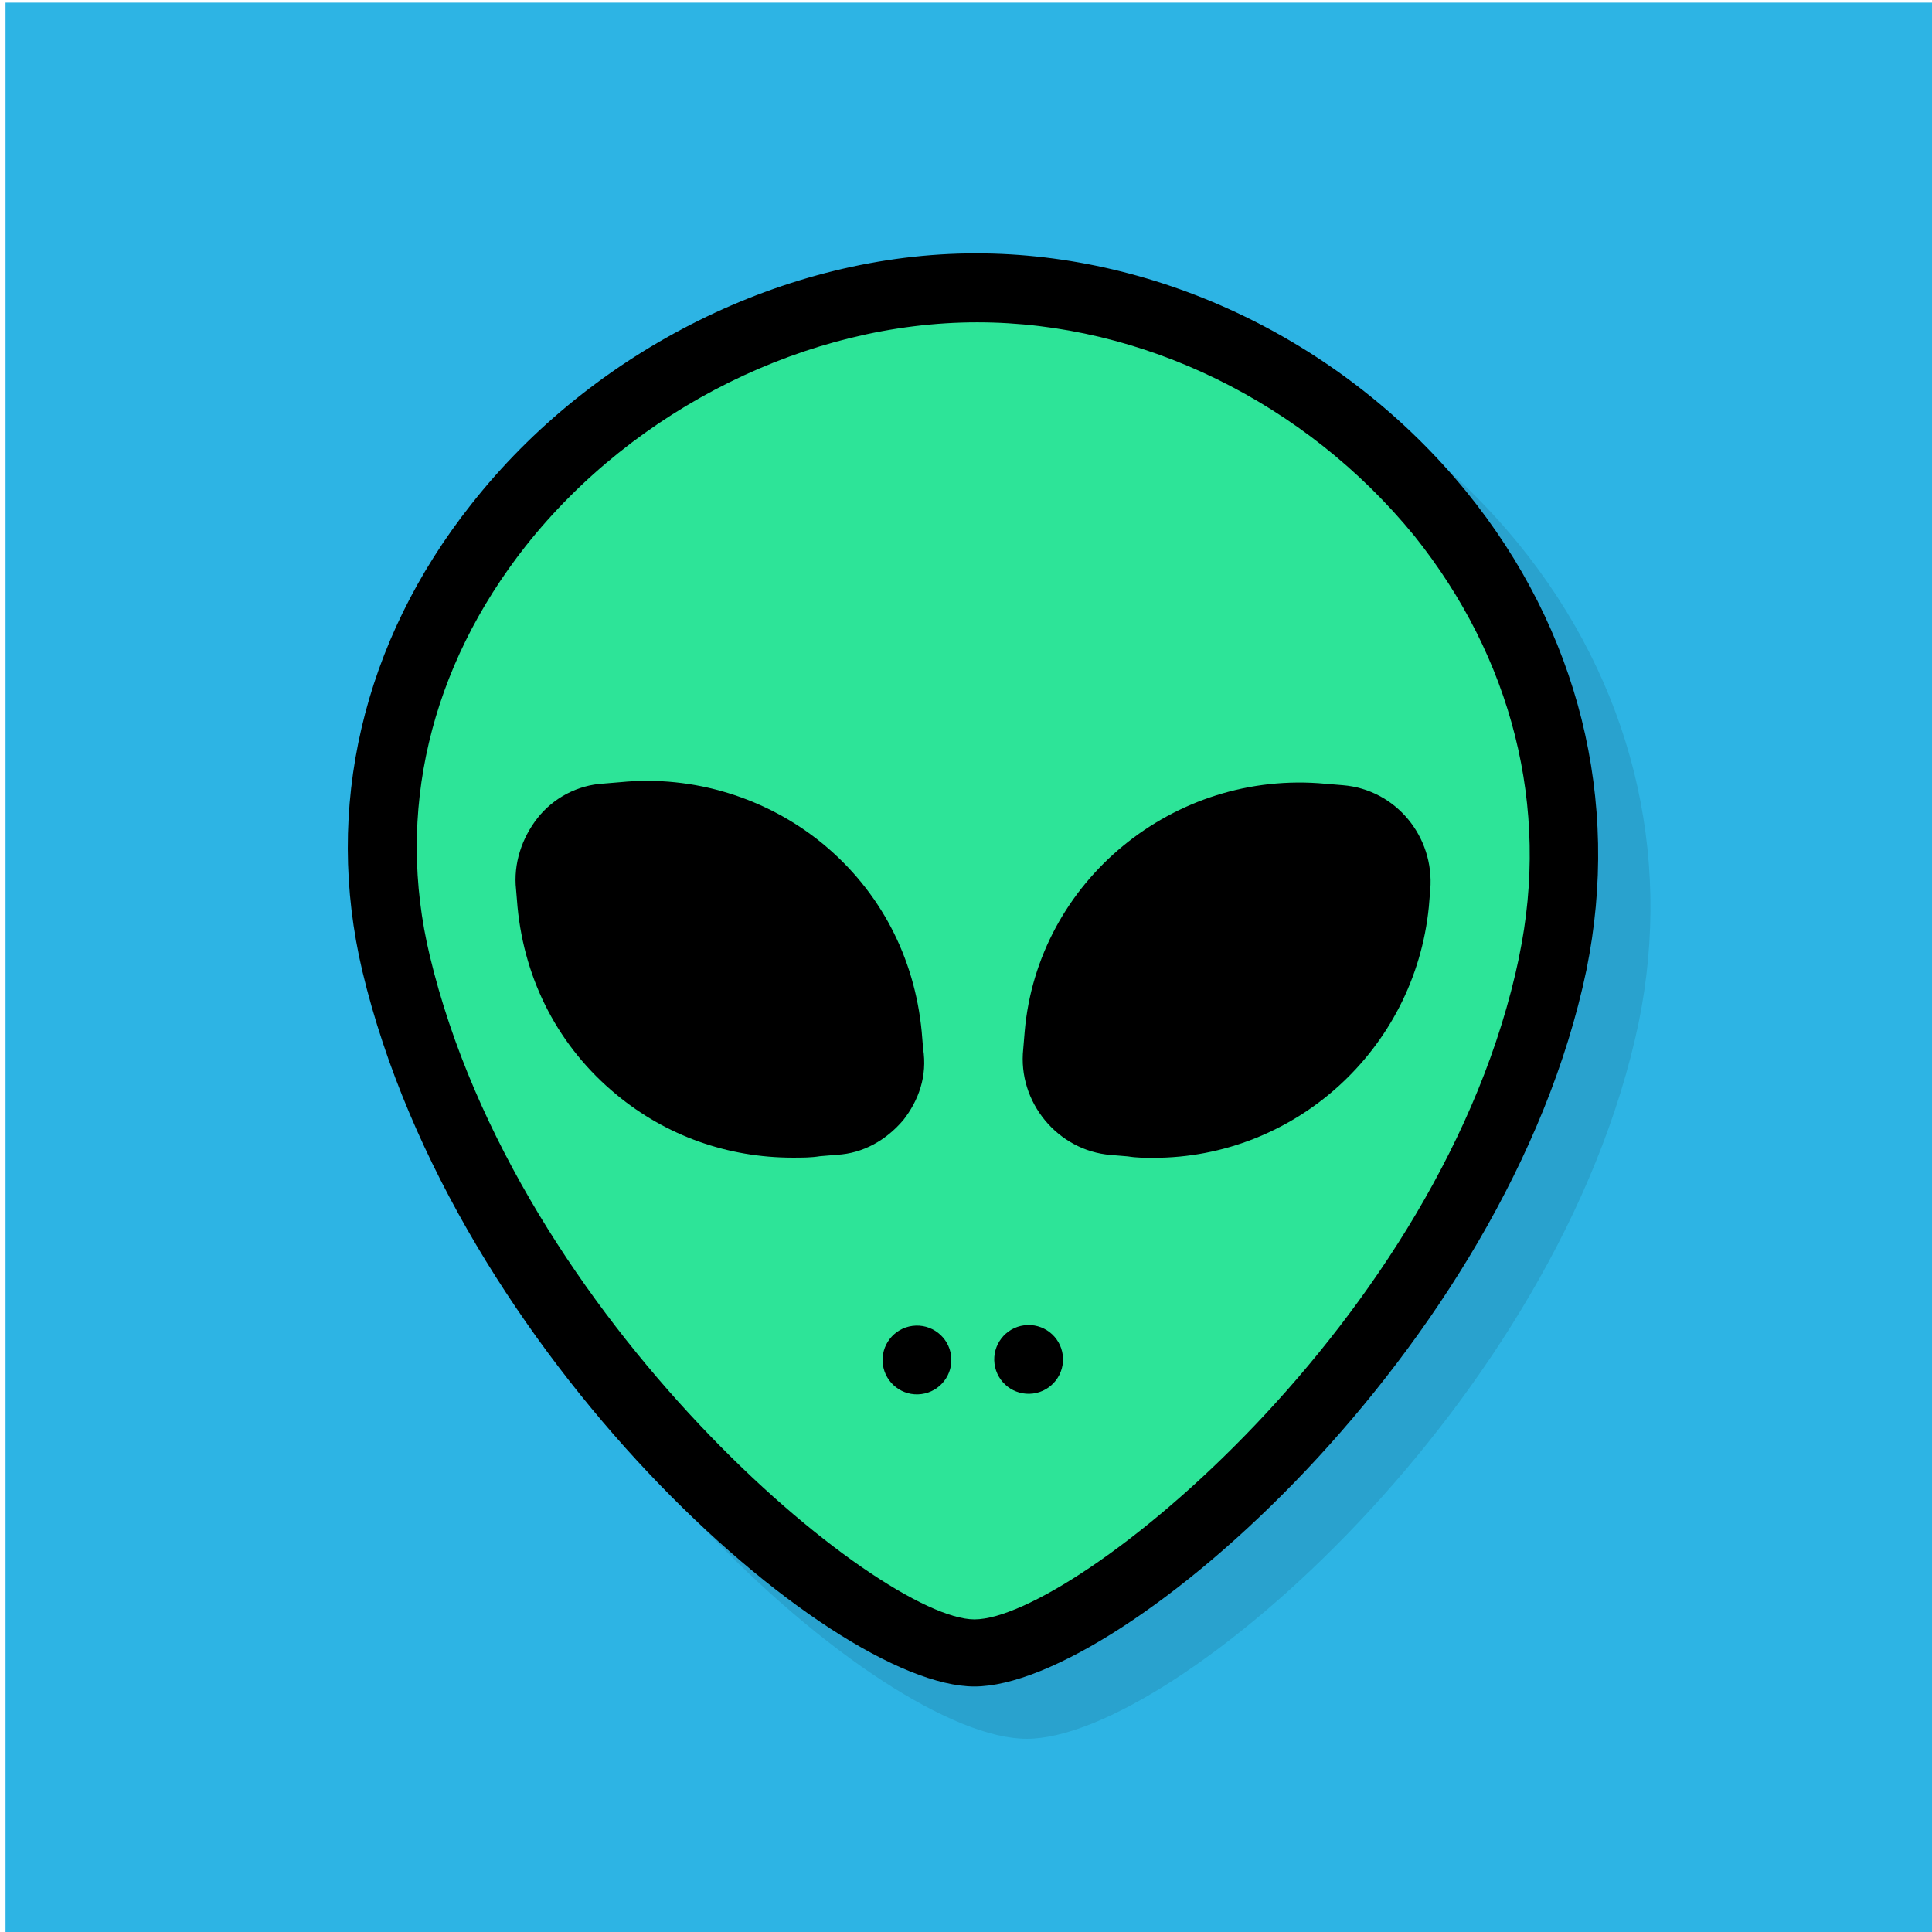 <?xml version="1.0" encoding="UTF-8" standalone="no"?>
<svg xmlns="http://www.w3.org/2000/svg" xmlns:osb="http://www.openswatchbook.org/uri/2009/osb" height="32" width="32" version="1.0" xmlns:xlink="http://www.w3.org/1999/xlink">
 <g transform="matrix(.114 0 0 .114 -64.82 -29.38)">
  <path style="fill:#2db4e4" d="m569.4 258.1h281.1v281.1h-281.1z"/>
  <path style="opacity:.1;stroke-width:2.082" d="m789.2 336.7c-17.7-21.66-44.35-34.57-71.22-34.57-27.49 0-55.6 13.95-73.3 36.44-15.83 19.99-21.45 44.15-15.83 67.88 13.33 55.81 67.88 103.9 88.92 103.9 21.45 0 77.46-49.14 88.92-104.1 4.998-24.57-1.041-49.35-17.49-69.55z"/>
  <path style="stroke-width:2.082" d="m781.6 329.1c-17.7-21.66-44.35-34.57-71.22-34.57-27.49 0-55.6 13.95-73.3 36.44-15.83 19.99-21.45 44.15-15.83 67.88 13.33 55.81 67.88 103.9 88.92 103.9 21.45 0 77.46-49.14 88.92-104.1 4.998-24.57-1.041-49.35-17.49-69.55z"/>
  <path style="stroke-width:2.082;fill:#2de498" d="m789.3 396.8c-11.04 52.89-64.76 96.2-79.13 96.2-13.74 0-66.43-43.31-79.13-96.41-4.998-20.82 0-41.86 13.95-59.56 15.83-19.99 41.02-32.48 65.59-32.48 23.95 0 47.69 11.66 63.51 31.03 14.16 17.7 19.78 39.36 15.2 61.22z"/>
  <path style="stroke-width:2.082" d="m699.8 420.5c-2.499 2.915-5.831 4.789-9.579 4.998l-2.499 0.208c-1.249 0.208-2.499 0.208-3.956 0.208-9.371 0-18.32-3.124-25.61-9.162-8.329-6.872-13.33-16.45-14.37-27.28l-0.208-2.499c-0.416-3.748 0.833-7.496 3.124-10.41 2.291-2.915 5.831-4.789 9.579-4.998l2.499-0.208c10.62-1.041 21.24 2.291 29.36 8.954 8.329 6.872 13.33 16.45 14.37 27.28l0.208 2.499c0.625 3.956-0.625 7.496-2.915 10.41z"/>
  <path style="stroke-width:2.082" d="m776.4 387-0.208 2.499c-2.082 20.82-19.57 36.44-39.98 36.44-1.249 0-2.499 0-3.748-0.208l-2.499-0.208c-7.705-0.625-13.54-7.705-12.7-15.41l0.208-2.499c1.874-21.86 21.66-38.11 43.73-36.02l2.499 0.208c7.705 0.625 13.33 7.496 12.7 15.2z"/>
  <ellipse style="stroke-width:2.082" rx="4.997" ry="4.997" transform="rotate(-7.372)" cy="541.6" cx="637.6"/>
  <ellipse style="stroke-width:2.082" rx="4.997" ry="4.997" transform="rotate(-7.372)" cy="543.6" cx="653.7"/>
 </g>
</svg>
